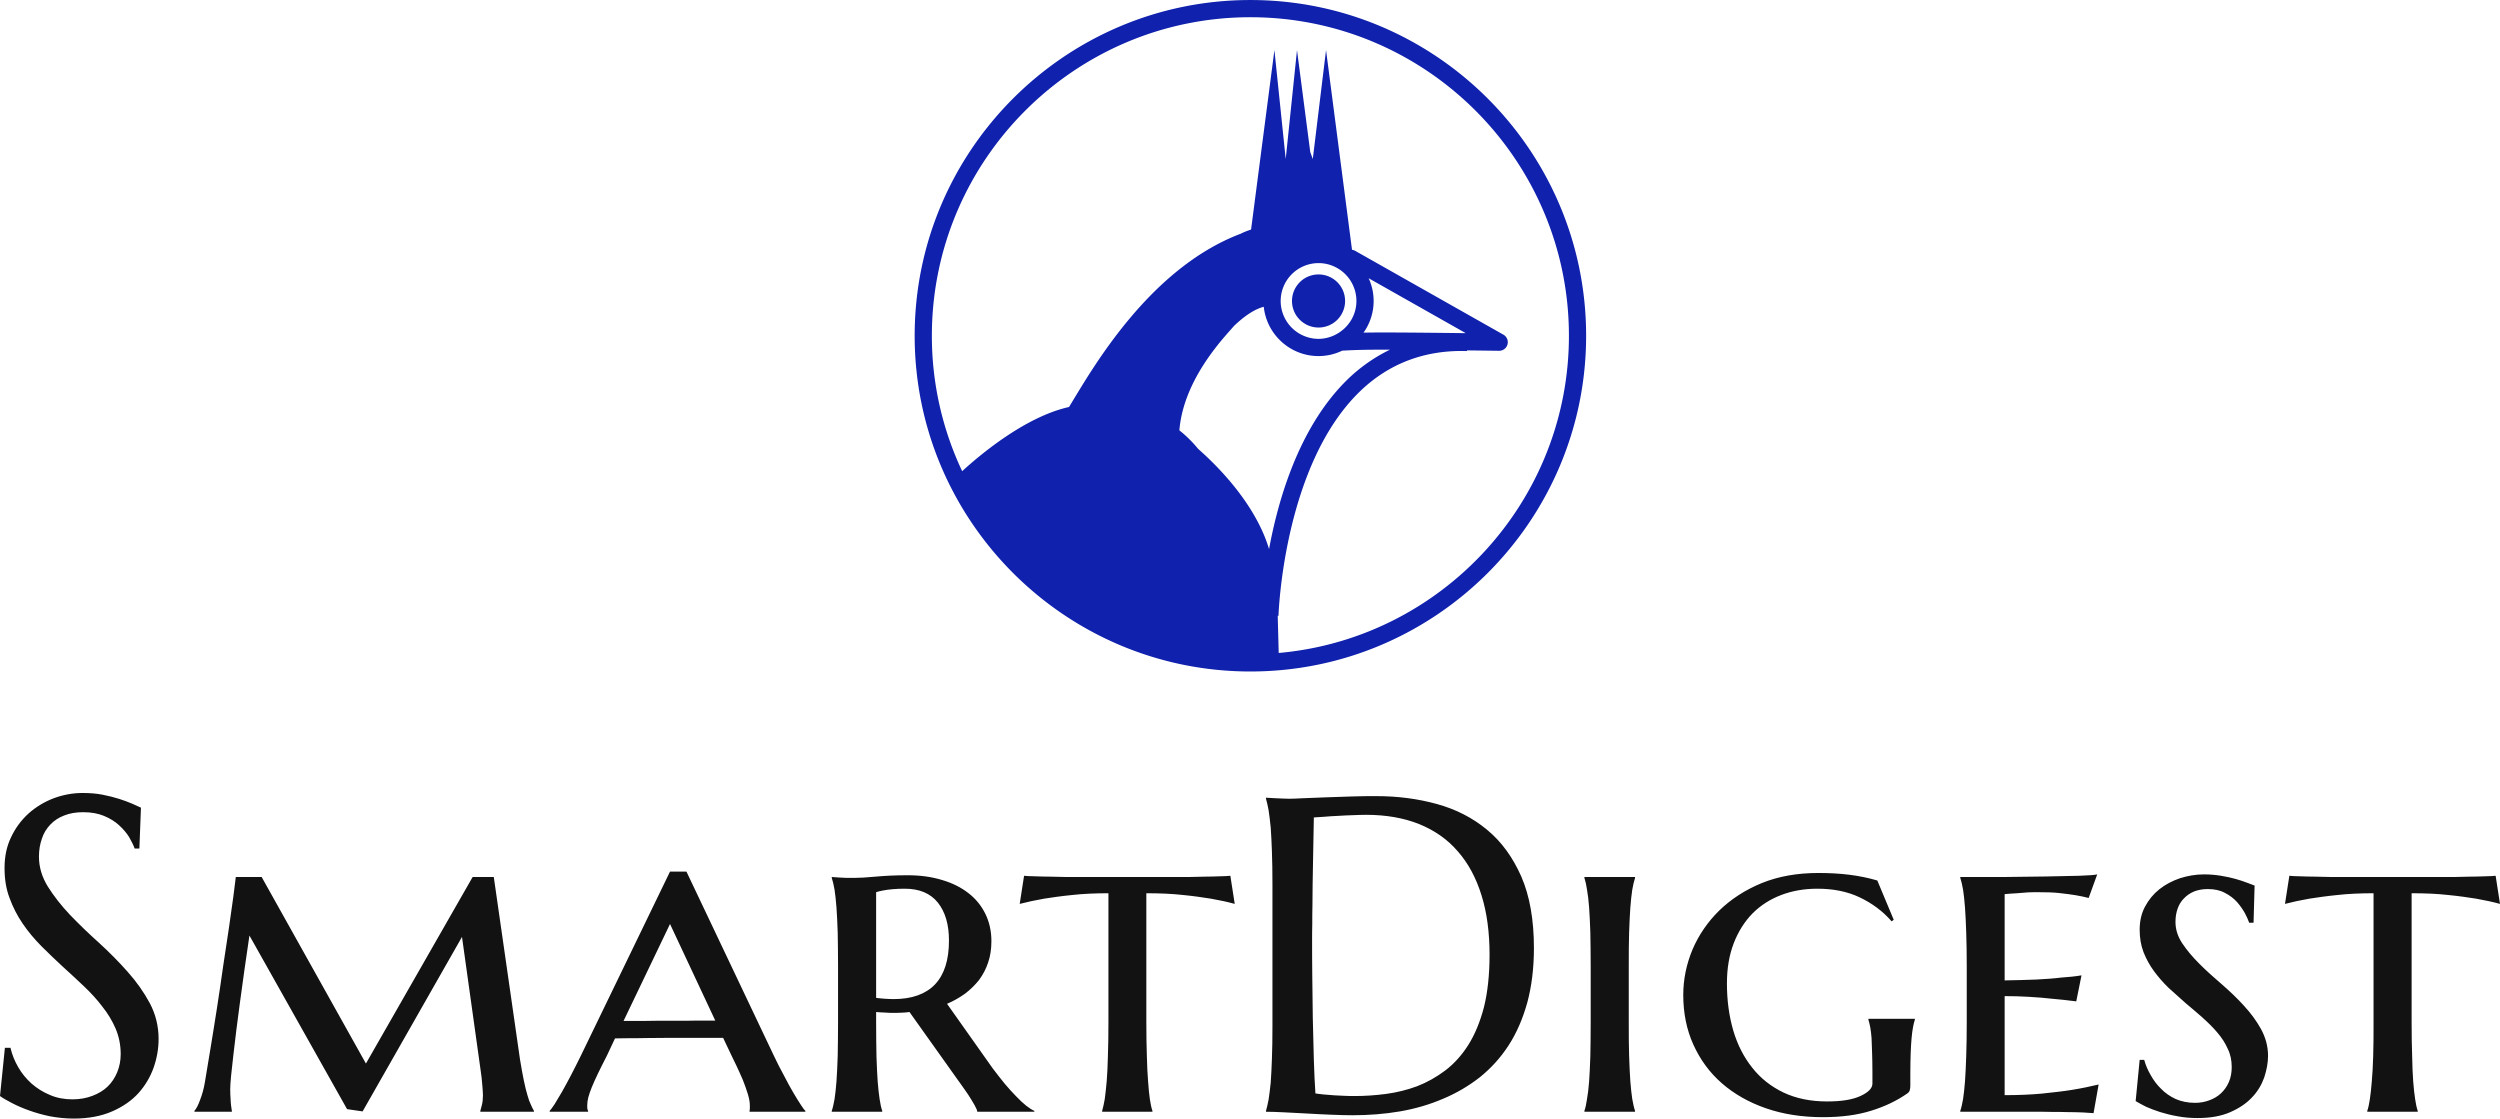 <svg xmlns="http://www.w3.org/2000/svg" version="1.1" xlink="http://www.w3.org/1999/xlink" xmlns:svgjs="http://svgjs.com/svgjs" width="300" height="134.228"><defs id="SvgjsDefs1168"/><g id="SvgjsG1169" transform="scale(2.096)" opacity="1"><g id="SvgjsG1170" class="-FWpxNVI8C" transform="translate(51.046, -1.229) scale(0.412)" light-content="false" fill="#0f21ad"><circle cx="59.328" cy="44.808" r="3.691"/><path d="M49.858 2.986c-25.725 0-46.653 20.928-46.653 46.654 0 25.727 20.928 46.654 46.653 46.654S96.512 75.367 96.512 49.64c0-25.726-20.929-46.654-46.654-46.654zm9.47 36.558a5.27 5.27 0 0 1 5.264 5.262c0 2.017-1.151 3.75-2.818 4.635-.046.019-.086.045-.13.07a5.199 5.199 0 0 1-2.315.56 5.27 5.27 0 0 1-5.263-5.265 5.269 5.269 0 0 1 5.262-5.262zm6.961 2.1l13.498 7.635c-8.656-.104-12.077-.115-14.205-.072a7.587 7.587 0 0 0 .707-7.563zm-14.572 3.973c.406 3.842 3.666 6.847 7.611 6.847a7.574 7.574 0 0 0 3.289-.754l.28-.014c1.677-.081 2.739-.131 6.359-.122a22.637 22.637 0 0 0-6.434 4.677c-6.216 6.419-9.067 15.968-10.37 23.032-2.336-7.814-9.908-13.887-9.908-13.987a17.154 17.154 0 0 0-2.556-2.513c.595-7.238 6.358-13.047 7.591-14.506 1.943-1.863 3.353-2.468 4.138-2.66zm2.075 48.103l-.138-5.165.108.003c.004-.21.69-21.062 11.436-31.298 4.011-3.816 8.973-5.668 14.752-5.494l.002-.093c1.355.016 2.838.035 4.463.056h.018a1.197 1.197 0 0 0 .588-2.237l-20.61-11.657a1.193 1.193 0 0 0-.433-.142l-1.768-13.59-1.841-14.159-1.842 15.141-.351-.981-1.842-14.16-1.569 15.141-1.569-15.141-1.843 14.159-1.401 10.777c-.884.292-1.403.557-1.375.557-12.993 4.885-20.935 19.258-23.926 24.105-6.125 1.361-12.473 6.738-14.845 8.917A43.99 43.99 0 0 1 5.595 49.64c0-24.405 19.856-44.263 44.263-44.263 24.408 0 44.263 19.857 44.263 44.263 0 23.08-17.759 42.082-40.329 44.08z"/></g><g id="SvgjsG1171" class="text" transform="translate(-1.28, 63.65) scale(1)" light-content="false" fill="#121212"><path d="M9.26 -15.07L9.35 -17.41C9.22 -17.47 9.05 -17.55 8.84 -17.64C8.63 -17.73 8.39 -17.82 8.11 -17.91C7.83 -18 7.51 -18.08 7.16 -18.15C6.81 -18.22 6.43 -18.25 6.01 -18.25C5.45 -18.25 4.9 -18.15 4.36 -17.95C3.83 -17.75 3.35 -17.46 2.93 -17.09C2.51 -16.71 2.17 -16.26 1.92 -15.73C1.66 -15.2 1.54 -14.61 1.54 -13.95C1.54 -13.32 1.63 -12.75 1.83 -12.23C2.02 -11.71 2.27 -11.22 2.58 -10.77C2.89 -10.31 3.25 -9.89 3.64 -9.49C4.04 -9.09 4.45 -8.7 4.86 -8.32C5.28 -7.94 5.69 -7.56 6.08 -7.19C6.48 -6.81 6.83 -6.43 7.14 -6.02C7.46 -5.62 7.71 -5.2 7.9 -4.76C8.09 -4.31 8.19 -3.82 8.19 -3.3C8.19 -2.92 8.12 -2.58 7.99 -2.26C7.86 -1.95 7.68 -1.67 7.44 -1.44C7.2 -1.21 6.91 -1.04 6.57 -0.91C6.23 -0.78 5.85 -0.71 5.43 -0.71C4.96 -0.71 4.53 -0.79 4.14 -0.96C3.75 -1.12 3.4 -1.34 3.09 -1.61C2.79 -1.88 2.53 -2.19 2.33 -2.54C2.12 -2.9 1.97 -3.27 1.88 -3.66L1.56 -3.66L1.28 -0.9C1.46 -0.77 1.69 -0.64 1.98 -0.49C2.27 -0.34 2.59 -0.2 2.96 -0.07C3.32 0.06 3.71 0.17 4.14 0.26C4.57 0.34 5.03 0.39 5.5 0.39C6.35 0.39 7.08 0.25 7.7 -0.02C8.32 -0.29 8.82 -0.64 9.21 -1.07C9.6 -1.51 9.89 -2 10.08 -2.54C10.27 -3.09 10.36 -3.63 10.36 -4.17C10.36 -4.9 10.19 -5.58 9.86 -6.21C9.52 -6.84 9.1 -7.44 8.59 -8.01C8.08 -8.59 7.53 -9.14 6.94 -9.68C6.35 -10.21 5.8 -10.74 5.29 -11.27C4.78 -11.81 4.36 -12.35 4.02 -12.89C3.68 -13.44 3.51 -14.01 3.51 -14.61C3.51 -14.99 3.57 -15.33 3.68 -15.64C3.78 -15.95 3.94 -16.21 4.16 -16.44C4.37 -16.66 4.63 -16.84 4.95 -16.96C5.27 -17.09 5.63 -17.15 6.04 -17.15C6.5 -17.15 6.89 -17.08 7.23 -16.94C7.57 -16.8 7.86 -16.62 8.09 -16.41C8.33 -16.19 8.52 -15.97 8.67 -15.73C8.81 -15.48 8.92 -15.27 8.99 -15.07Z M12.41 -0.05L12.41 0L14.56 0C14.55 -0.1 14.53 -0.22 14.51 -0.35C14.5 -0.47 14.48 -0.6 14.48 -0.76C14.47 -0.91 14.46 -1.09 14.46 -1.3C14.46 -1.47 14.48 -1.72 14.51 -2.06C14.55 -2.4 14.59 -2.8 14.64 -3.24C14.69 -3.69 14.75 -4.17 14.81 -4.67L15.01 -6.2C15.17 -7.39 15.35 -8.69 15.56 -10.09L21.15 -0.15L22.04 -0.02L27.73 -10.01L28.8 -2.35C28.84 -2.09 28.87 -1.83 28.89 -1.56C28.91 -1.3 28.93 -1.09 28.93 -0.95C28.93 -0.73 28.91 -0.55 28.87 -0.39C28.83 -0.23 28.8 -0.12 28.78 -0.05L28.78 0L31.85 0L31.85 -0.05C31.8 -0.13 31.74 -0.25 31.68 -0.39C31.61 -0.53 31.54 -0.71 31.48 -0.94C31.41 -1.17 31.34 -1.45 31.27 -1.79C31.2 -2.12 31.13 -2.53 31.05 -3L29.55 -13.44L28.34 -13.44L22.23 -2.76L16.26 -13.44L14.78 -13.44C14.75 -13.2 14.7 -12.83 14.64 -12.32C14.57 -11.82 14.49 -11.23 14.39 -10.55L14.06 -8.36C13.95 -7.57 13.83 -6.78 13.71 -5.99C13.59 -5.2 13.46 -4.43 13.34 -3.68C13.22 -2.94 13.11 -2.27 13.01 -1.69C12.95 -1.33 12.86 -1 12.74 -0.69C12.63 -0.38 12.52 -0.17 12.41 -0.05Z M42.68 -4.23L43.16 -3.22C43.24 -3.06 43.34 -2.85 43.46 -2.6C43.58 -2.35 43.69 -2.09 43.81 -1.82C43.92 -1.55 44.01 -1.28 44.09 -1.03C44.17 -0.77 44.21 -0.55 44.21 -0.36L44.21 -0.18C44.21 -0.13 44.2 -0.07 44.19 0L47.39 0L47.39 -0.05C47.35 -0.08 47.26 -0.19 47.14 -0.38C47.01 -0.57 46.87 -0.81 46.7 -1.09C46.53 -1.38 46.35 -1.71 46.16 -2.08C45.96 -2.44 45.77 -2.82 45.58 -3.22L40.58 -13.75L39.64 -13.75L34.54 -3.22C34.35 -2.84 34.17 -2.47 33.98 -2.11C33.79 -1.75 33.62 -1.43 33.46 -1.15C33.29 -0.87 33.15 -0.63 33.03 -0.43C32.9 -0.24 32.81 -0.11 32.75 -0.05L32.75 0L34.95 0L34.95 -0.05C34.93 -0.08 34.92 -0.11 34.91 -0.16C34.9 -0.2 34.9 -0.27 34.9 -0.36C34.9 -0.5 34.92 -0.66 34.96 -0.82C35 -0.98 35.07 -1.17 35.16 -1.4C35.25 -1.62 35.37 -1.89 35.51 -2.18C35.65 -2.48 35.83 -2.82 36.03 -3.22L36.49 -4.2C36.66 -4.2 36.91 -4.2 37.23 -4.21C37.54 -4.21 37.89 -4.21 38.28 -4.22C38.66 -4.22 39.06 -4.23 39.49 -4.23L40.73 -4.23L41.83 -4.23ZM36.98 -5.2L39.64 -10.75L42.23 -5.22C41.93 -5.22 41.59 -5.22 41.21 -5.22C40.84 -5.21 40.45 -5.21 40.05 -5.21C39.65 -5.21 39.25 -5.21 38.86 -5.21C38.46 -5.2 38.09 -5.2 37.74 -5.2Z M51.44 -6.52L51.44 -12.57C51.55 -12.61 51.69 -12.64 51.85 -12.67C51.99 -12.7 52.16 -12.72 52.37 -12.74C52.57 -12.76 52.81 -12.77 53.08 -12.77C53.91 -12.77 54.54 -12.51 54.97 -11.98C55.4 -11.44 55.61 -10.72 55.61 -9.8C55.61 -8.68 55.34 -7.85 54.81 -7.29C54.27 -6.73 53.48 -6.45 52.44 -6.45C52.28 -6.45 52.11 -6.46 51.94 -6.47C51.77 -6.48 51.6 -6.5 51.44 -6.52ZM53.35 -5.71L55.99 -2C56.05 -1.91 56.16 -1.77 56.29 -1.58C56.43 -1.38 56.57 -1.19 56.71 -0.98C56.84 -0.78 56.96 -0.58 57.07 -0.39C57.17 -0.21 57.23 -0.08 57.23 0L60.5 0L60.5 -0.05C60.38 -0.1 60.22 -0.2 60.04 -0.34C59.85 -0.49 59.66 -0.67 59.45 -0.89C59.24 -1.1 59.02 -1.35 58.79 -1.62C58.56 -1.9 58.34 -2.19 58.11 -2.49L55.5 -6.18C55.88 -6.34 56.22 -6.54 56.53 -6.76C56.83 -6.99 57.1 -7.25 57.33 -7.54C57.55 -7.84 57.73 -8.17 57.85 -8.54C57.98 -8.91 58.04 -9.33 58.04 -9.77C58.04 -10.35 57.92 -10.87 57.69 -11.34C57.46 -11.8 57.14 -12.2 56.72 -12.52C56.3 -12.85 55.79 -13.1 55.21 -13.27C54.62 -13.45 53.97 -13.54 53.25 -13.54C52.54 -13.54 51.93 -13.51 51.4 -13.46C50.88 -13.41 50.48 -13.39 50.21 -13.39C50.05 -13.39 49.9 -13.39 49.74 -13.39C49.59 -13.4 49.45 -13.4 49.33 -13.41C49.18 -13.42 49.03 -13.43 48.9 -13.44L48.9 -13.39C48.96 -13.21 49.01 -12.99 49.06 -12.71C49.1 -12.44 49.14 -12.1 49.17 -11.69C49.2 -11.29 49.22 -10.81 49.24 -10.26C49.25 -9.7 49.26 -9.05 49.26 -8.3L49.26 -5.15C49.26 -4.4 49.25 -3.75 49.24 -3.19C49.22 -2.63 49.2 -2.15 49.17 -1.74C49.14 -1.34 49.1 -1 49.06 -0.73C49.01 -0.45 48.96 -0.22 48.9 -0.05L48.9 0L51.79 0L51.79 -0.05C51.73 -0.22 51.68 -0.45 51.64 -0.72C51.6 -0.99 51.56 -1.33 51.53 -1.72C51.5 -2.12 51.48 -2.6 51.46 -3.16C51.45 -3.71 51.44 -4.36 51.44 -5.1L51.44 -5.71C51.6 -5.7 51.77 -5.68 51.93 -5.68C52.08 -5.67 52.23 -5.66 52.36 -5.66C52.53 -5.66 52.69 -5.66 52.86 -5.67C53.02 -5.67 53.18 -5.69 53.35 -5.71Z M64.74 -12.51L64.74 -5.15C64.74 -4.4 64.73 -3.75 64.71 -3.19C64.7 -2.63 64.67 -2.15 64.64 -1.74C64.6 -1.34 64.57 -1 64.53 -0.73C64.48 -0.45 64.43 -0.22 64.38 -0.05L64.38 0L67.26 0L67.26 -0.05C67.2 -0.22 67.15 -0.45 67.11 -0.73C67.07 -1 67.04 -1.34 67.01 -1.74C66.98 -2.15 66.95 -2.63 66.94 -3.19C66.92 -3.75 66.91 -4.4 66.91 -5.15L66.91 -12.51C67.69 -12.51 68.39 -12.48 69.01 -12.41C69.63 -12.35 70.16 -12.27 70.6 -12.2C71.12 -12.11 71.58 -12.01 71.97 -11.9L71.72 -13.51C71.6 -13.5 71.4 -13.48 71.11 -13.48C70.83 -13.47 70.53 -13.46 70.22 -13.46C69.92 -13.45 69.63 -13.45 69.36 -13.44C69.09 -13.44 68.9 -13.44 68.8 -13.44L62.89 -13.44C62.78 -13.44 62.59 -13.44 62.31 -13.44C62.03 -13.45 61.73 -13.45 61.42 -13.46C61.11 -13.46 60.81 -13.47 60.53 -13.48C60.24 -13.48 60.04 -13.5 59.91 -13.51L59.66 -11.9C60.08 -12.01 60.55 -12.11 61.06 -12.2C61.51 -12.27 62.05 -12.35 62.67 -12.41C63.29 -12.48 63.98 -12.51 64.74 -12.51Z M76.5 -16.85C76.66 -16.86 76.86 -16.87 77.11 -16.89C77.35 -16.91 77.61 -16.93 77.89 -16.94C78.17 -16.96 78.45 -16.97 78.74 -16.98C79.02 -16.99 79.28 -17 79.5 -17C80.64 -17 81.65 -16.82 82.53 -16.47C83.41 -16.11 84.15 -15.6 84.74 -14.91C85.34 -14.23 85.79 -13.39 86.1 -12.39C86.41 -11.4 86.56 -10.26 86.56 -8.99C86.56 -7.84 86.45 -6.84 86.24 -5.99C86.02 -5.15 85.72 -4.42 85.34 -3.82C84.96 -3.22 84.52 -2.74 84.02 -2.36C83.51 -1.98 82.98 -1.68 82.41 -1.46C81.84 -1.25 81.24 -1.1 80.63 -1.02C80.02 -0.94 79.42 -0.9 78.84 -0.9C78.7 -0.9 78.52 -0.9 78.31 -0.91C78.1 -0.92 77.89 -0.93 77.68 -0.94C77.46 -0.96 77.25 -0.97 77.06 -0.99C76.86 -1.01 76.7 -1.03 76.59 -1.05C76.55 -1.56 76.53 -2.2 76.5 -2.96C76.48 -3.73 76.46 -4.53 76.44 -5.36C76.43 -6.2 76.42 -7.01 76.41 -7.8C76.4 -8.59 76.4 -9.27 76.4 -9.83C76.4 -10.09 76.4 -10.4 76.41 -10.74C76.41 -11.09 76.41 -11.45 76.42 -11.83C76.42 -12.21 76.43 -12.6 76.43 -12.99C76.44 -13.38 76.44 -13.76 76.45 -14.14C76.47 -15.01 76.48 -15.92 76.5 -16.85ZM73.76 -17.98L73.76 -17.92C73.81 -17.75 73.86 -17.53 73.91 -17.26C73.95 -17 73.99 -16.67 74.03 -16.28C74.06 -15.89 74.08 -15.43 74.1 -14.89C74.12 -14.36 74.13 -13.73 74.13 -13.02L74.13 -4.89C74.13 -4.18 74.12 -3.56 74.1 -3.03C74.08 -2.5 74.06 -2.05 74.03 -1.66C73.99 -1.28 73.95 -0.96 73.91 -0.7C73.86 -0.44 73.81 -0.22 73.76 -0.05L73.76 0C74 0 74.32 0.01 74.74 0.03C75.16 0.05 75.61 0.08 76.09 0.1C76.56 0.13 77.04 0.15 77.51 0.17C77.98 0.19 78.38 0.2 78.71 0.2C79.65 0.2 80.55 0.13 81.43 -0.02C82.3 -0.17 83.12 -0.41 83.89 -0.74C84.66 -1.06 85.37 -1.48 86.01 -1.98C86.64 -2.49 87.19 -3.09 87.65 -3.8C88.11 -4.51 88.46 -5.32 88.72 -6.25C88.97 -7.18 89.1 -8.22 89.1 -9.37C89.1 -10.99 88.86 -12.35 88.38 -13.46C87.89 -14.57 87.24 -15.47 86.41 -16.15C85.59 -16.83 84.63 -17.32 83.54 -17.62C82.45 -17.92 81.3 -18.07 80.09 -18.07C79.64 -18.07 79.16 -18.07 78.64 -18.05C78.13 -18.03 77.64 -18.02 77.16 -18C76.69 -17.98 76.26 -17.97 75.89 -17.95C75.52 -17.93 75.26 -17.92 75.1 -17.92C75.01 -17.92 74.89 -17.93 74.74 -17.93C74.59 -17.94 74.44 -17.94 74.3 -17.95C74.13 -17.96 73.95 -17.97 73.76 -17.98Z M92.35 -8.3L92.35 -5.15C92.35 -4.4 92.34 -3.75 92.33 -3.19C92.31 -2.63 92.29 -2.15 92.26 -1.74C92.23 -1.34 92.19 -1 92.14 -0.73C92.1 -0.45 92.05 -0.22 91.99 -0.05L91.99 0L94.89 0L94.89 -0.05C94.83 -0.22 94.78 -0.45 94.73 -0.73C94.69 -1 94.65 -1.34 94.62 -1.74C94.59 -2.15 94.57 -2.63 94.55 -3.19C94.53 -3.75 94.53 -4.4 94.53 -5.15L94.53 -8.3C94.53 -9.05 94.53 -9.7 94.55 -10.26C94.57 -10.81 94.59 -11.29 94.62 -11.69C94.65 -12.1 94.69 -12.44 94.73 -12.71C94.78 -12.99 94.83 -13.21 94.89 -13.39L94.89 -13.44L91.99 -13.44L91.99 -13.39C92.05 -13.21 92.1 -12.99 92.14 -12.71C92.19 -12.44 92.23 -12.1 92.26 -11.69C92.29 -11.29 92.31 -10.81 92.33 -10.26C92.34 -9.7 92.35 -9.05 92.35 -8.3Z M110.65 -1.51L110.65 -2.22C110.65 -2.65 110.66 -3.03 110.67 -3.35C110.68 -3.67 110.7 -3.96 110.72 -4.2C110.74 -4.44 110.77 -4.65 110.8 -4.82C110.83 -5 110.87 -5.15 110.91 -5.27L110.91 -5.32L108.25 -5.32L108.25 -5.27C108.29 -5.13 108.33 -4.98 108.36 -4.81C108.39 -4.65 108.41 -4.45 108.43 -4.22C108.44 -3.99 108.45 -3.72 108.46 -3.4C108.47 -3.08 108.48 -2.71 108.48 -2.27L108.48 -1.61C108.48 -1.35 108.25 -1.11 107.79 -0.9C107.34 -0.69 106.7 -0.59 105.89 -0.59C104.94 -0.59 104.11 -0.76 103.39 -1.1C102.68 -1.44 102.08 -1.91 101.6 -2.52C101.12 -3.12 100.75 -3.84 100.51 -4.66C100.27 -5.49 100.15 -6.38 100.15 -7.35C100.15 -8.21 100.28 -8.97 100.54 -9.65C100.8 -10.32 101.16 -10.89 101.62 -11.36C102.08 -11.82 102.63 -12.17 103.26 -12.41C103.89 -12.65 104.58 -12.77 105.33 -12.77C106.24 -12.77 107.05 -12.61 107.76 -12.27C108.47 -11.93 109.08 -11.48 109.58 -10.9L109.7 -10.99L108.76 -13.24C108.25 -13.39 107.71 -13.5 107.15 -13.57C106.59 -13.64 106 -13.67 105.38 -13.67C104.18 -13.67 103.1 -13.48 102.14 -13.09C101.19 -12.7 100.38 -12.17 99.71 -11.52C99.05 -10.87 98.54 -10.13 98.18 -9.29C97.83 -8.45 97.65 -7.58 97.65 -6.69C97.65 -5.65 97.84 -4.7 98.23 -3.84C98.62 -2.98 99.16 -2.24 99.86 -1.63C100.56 -1.02 101.4 -0.54 102.38 -0.2C103.36 0.14 104.45 0.31 105.64 0.31C106.7 0.31 107.62 0.19 108.41 -0.06C109.19 -0.3 109.88 -0.63 110.48 -1.05C110.55 -1.1 110.6 -1.16 110.62 -1.24C110.64 -1.31 110.65 -1.4 110.65 -1.51Z M113.51 -13.44L113.51 -13.44L113.51 -13.39C113.57 -13.21 113.62 -12.99 113.67 -12.71C113.71 -12.44 113.75 -12.1 113.78 -11.69C113.81 -11.29 113.83 -10.81 113.85 -10.26C113.87 -9.7 113.88 -9.05 113.88 -8.3L113.88 -5.15C113.88 -4.4 113.87 -3.75 113.85 -3.19C113.83 -2.63 113.81 -2.15 113.78 -1.74C113.75 -1.34 113.71 -1 113.67 -0.73C113.62 -0.45 113.57 -0.22 113.51 -0.05L113.51 0L118.25 0C118.35 0 118.53 0 118.8 0.01C119.07 0.01 119.35 0.01 119.66 0.02C119.96 0.02 120.25 0.03 120.53 0.04C120.81 0.06 121.01 0.07 121.14 0.08L121.43 -1.56C120.97 -1.45 120.45 -1.34 119.89 -1.25C119.4 -1.17 118.84 -1.11 118.19 -1.04C117.54 -0.98 116.83 -0.95 116.05 -0.95L116.05 -6.62C116.49 -6.62 116.95 -6.61 117.44 -6.58C117.92 -6.55 118.36 -6.52 118.76 -6.47C119.23 -6.43 119.69 -6.38 120.15 -6.32L120.45 -7.81C120.11 -7.75 119.71 -7.71 119.26 -7.68C118.88 -7.63 118.42 -7.6 117.88 -7.57C117.33 -7.55 116.73 -7.53 116.05 -7.52L116.05 -12.46C116.29 -12.48 116.53 -12.5 116.76 -12.51C116.96 -12.53 117.17 -12.54 117.39 -12.56C117.6 -12.57 117.8 -12.57 117.96 -12.57C118.43 -12.57 118.84 -12.56 119.19 -12.52C119.55 -12.48 119.85 -12.44 120.1 -12.4C120.38 -12.35 120.64 -12.3 120.86 -12.24L121.35 -13.59C121.18 -13.55 120.84 -13.53 120.31 -13.51C119.78 -13.5 119.15 -13.48 118.41 -13.47C117.68 -13.46 116.88 -13.45 116.03 -13.44C115.17 -13.44 114.33 -13.44 113.51 -13.44Z M130.3 -10.82L130.36 -12.95C130.25 -12.99 130.1 -13.05 129.91 -13.12C129.73 -13.19 129.51 -13.26 129.27 -13.33C129.02 -13.4 128.75 -13.46 128.44 -13.51C128.14 -13.56 127.81 -13.59 127.46 -13.59C126.99 -13.59 126.53 -13.51 126.09 -13.37C125.65 -13.22 125.25 -13.01 124.91 -12.74C124.57 -12.47 124.3 -12.14 124.09 -11.75C123.88 -11.36 123.78 -10.92 123.78 -10.42C123.78 -9.96 123.85 -9.53 124 -9.14C124.15 -8.76 124.35 -8.39 124.6 -8.05C124.85 -7.71 125.13 -7.39 125.44 -7.09C125.76 -6.8 126.08 -6.51 126.41 -6.22C126.75 -5.94 127.07 -5.66 127.38 -5.39C127.69 -5.11 127.98 -4.83 128.23 -4.53C128.48 -4.24 128.68 -3.93 128.82 -3.61C128.98 -3.29 129.05 -2.94 129.05 -2.56C129.05 -2.25 129 -1.96 128.89 -1.71C128.78 -1.45 128.63 -1.24 128.44 -1.06C128.26 -0.89 128.03 -0.75 127.78 -0.66C127.52 -0.56 127.24 -0.51 126.95 -0.51C126.53 -0.51 126.16 -0.59 125.84 -0.73C125.52 -0.88 125.24 -1.07 125.01 -1.31C124.77 -1.54 124.57 -1.81 124.41 -2.1C124.24 -2.39 124.12 -2.68 124.04 -2.97L123.78 -2.97L123.55 -0.61C123.71 -0.51 123.91 -0.41 124.14 -0.29C124.38 -0.18 124.65 -0.08 124.96 0.02C125.26 0.11 125.59 0.2 125.96 0.26C126.32 0.33 126.7 0.36 127.1 0.36C127.83 0.36 128.44 0.25 128.95 0.03C129.46 -0.19 129.88 -0.47 130.2 -0.81C130.53 -1.15 130.76 -1.54 130.91 -1.96C131.05 -2.39 131.13 -2.8 131.13 -3.2C131.13 -3.74 130.99 -4.25 130.73 -4.73C130.47 -5.2 130.14 -5.65 129.75 -6.07C129.36 -6.5 128.93 -6.91 128.48 -7.3C128.02 -7.69 127.59 -8.08 127.2 -8.47C126.81 -8.86 126.48 -9.25 126.22 -9.64C125.96 -10.03 125.83 -10.44 125.83 -10.87C125.83 -11.14 125.87 -11.39 125.95 -11.62C126.03 -11.85 126.15 -12.05 126.31 -12.21C126.47 -12.38 126.66 -12.51 126.89 -12.61C127.12 -12.7 127.38 -12.75 127.68 -12.75C128.06 -12.75 128.39 -12.68 128.66 -12.53C128.94 -12.39 129.17 -12.21 129.36 -12C129.54 -11.79 129.69 -11.58 129.81 -11.36C129.92 -11.15 130 -10.97 130.05 -10.82Z M137.17 -12.51L137.17 -5.15C137.17 -4.4 137.17 -3.75 137.15 -3.19C137.13 -2.63 137.11 -2.15 137.07 -1.74C137.04 -1.34 137 -1 136.96 -0.73C136.92 -0.45 136.87 -0.22 136.81 -0.05L136.81 0L139.7 0L139.7 -0.05C139.64 -0.22 139.59 -0.45 139.55 -0.73C139.51 -1 139.47 -1.34 139.44 -1.74C139.41 -2.15 139.39 -2.63 139.38 -3.19C139.36 -3.75 139.35 -4.4 139.35 -5.15L139.35 -12.51C140.13 -12.51 140.82 -12.48 141.44 -12.41C142.06 -12.35 142.6 -12.27 143.04 -12.2C143.55 -12.11 144.01 -12.01 144.41 -11.9L144.16 -13.51C144.04 -13.5 143.83 -13.48 143.55 -13.48C143.27 -13.47 142.97 -13.46 142.66 -13.46C142.35 -13.45 142.06 -13.45 141.79 -13.44C141.52 -13.44 141.34 -13.44 141.24 -13.44L135.32 -13.44C135.22 -13.44 135.02 -13.44 134.74 -13.44C134.46 -13.45 134.17 -13.45 133.86 -13.46C133.54 -13.46 133.25 -13.47 132.96 -13.48C132.68 -13.48 132.48 -13.5 132.35 -13.51L132.1 -11.9C132.52 -12.01 132.98 -12.11 133.5 -12.2C133.95 -12.27 134.49 -12.35 135.11 -12.41C135.73 -12.48 136.42 -12.51 137.17 -12.51Z"/></g></g></svg>